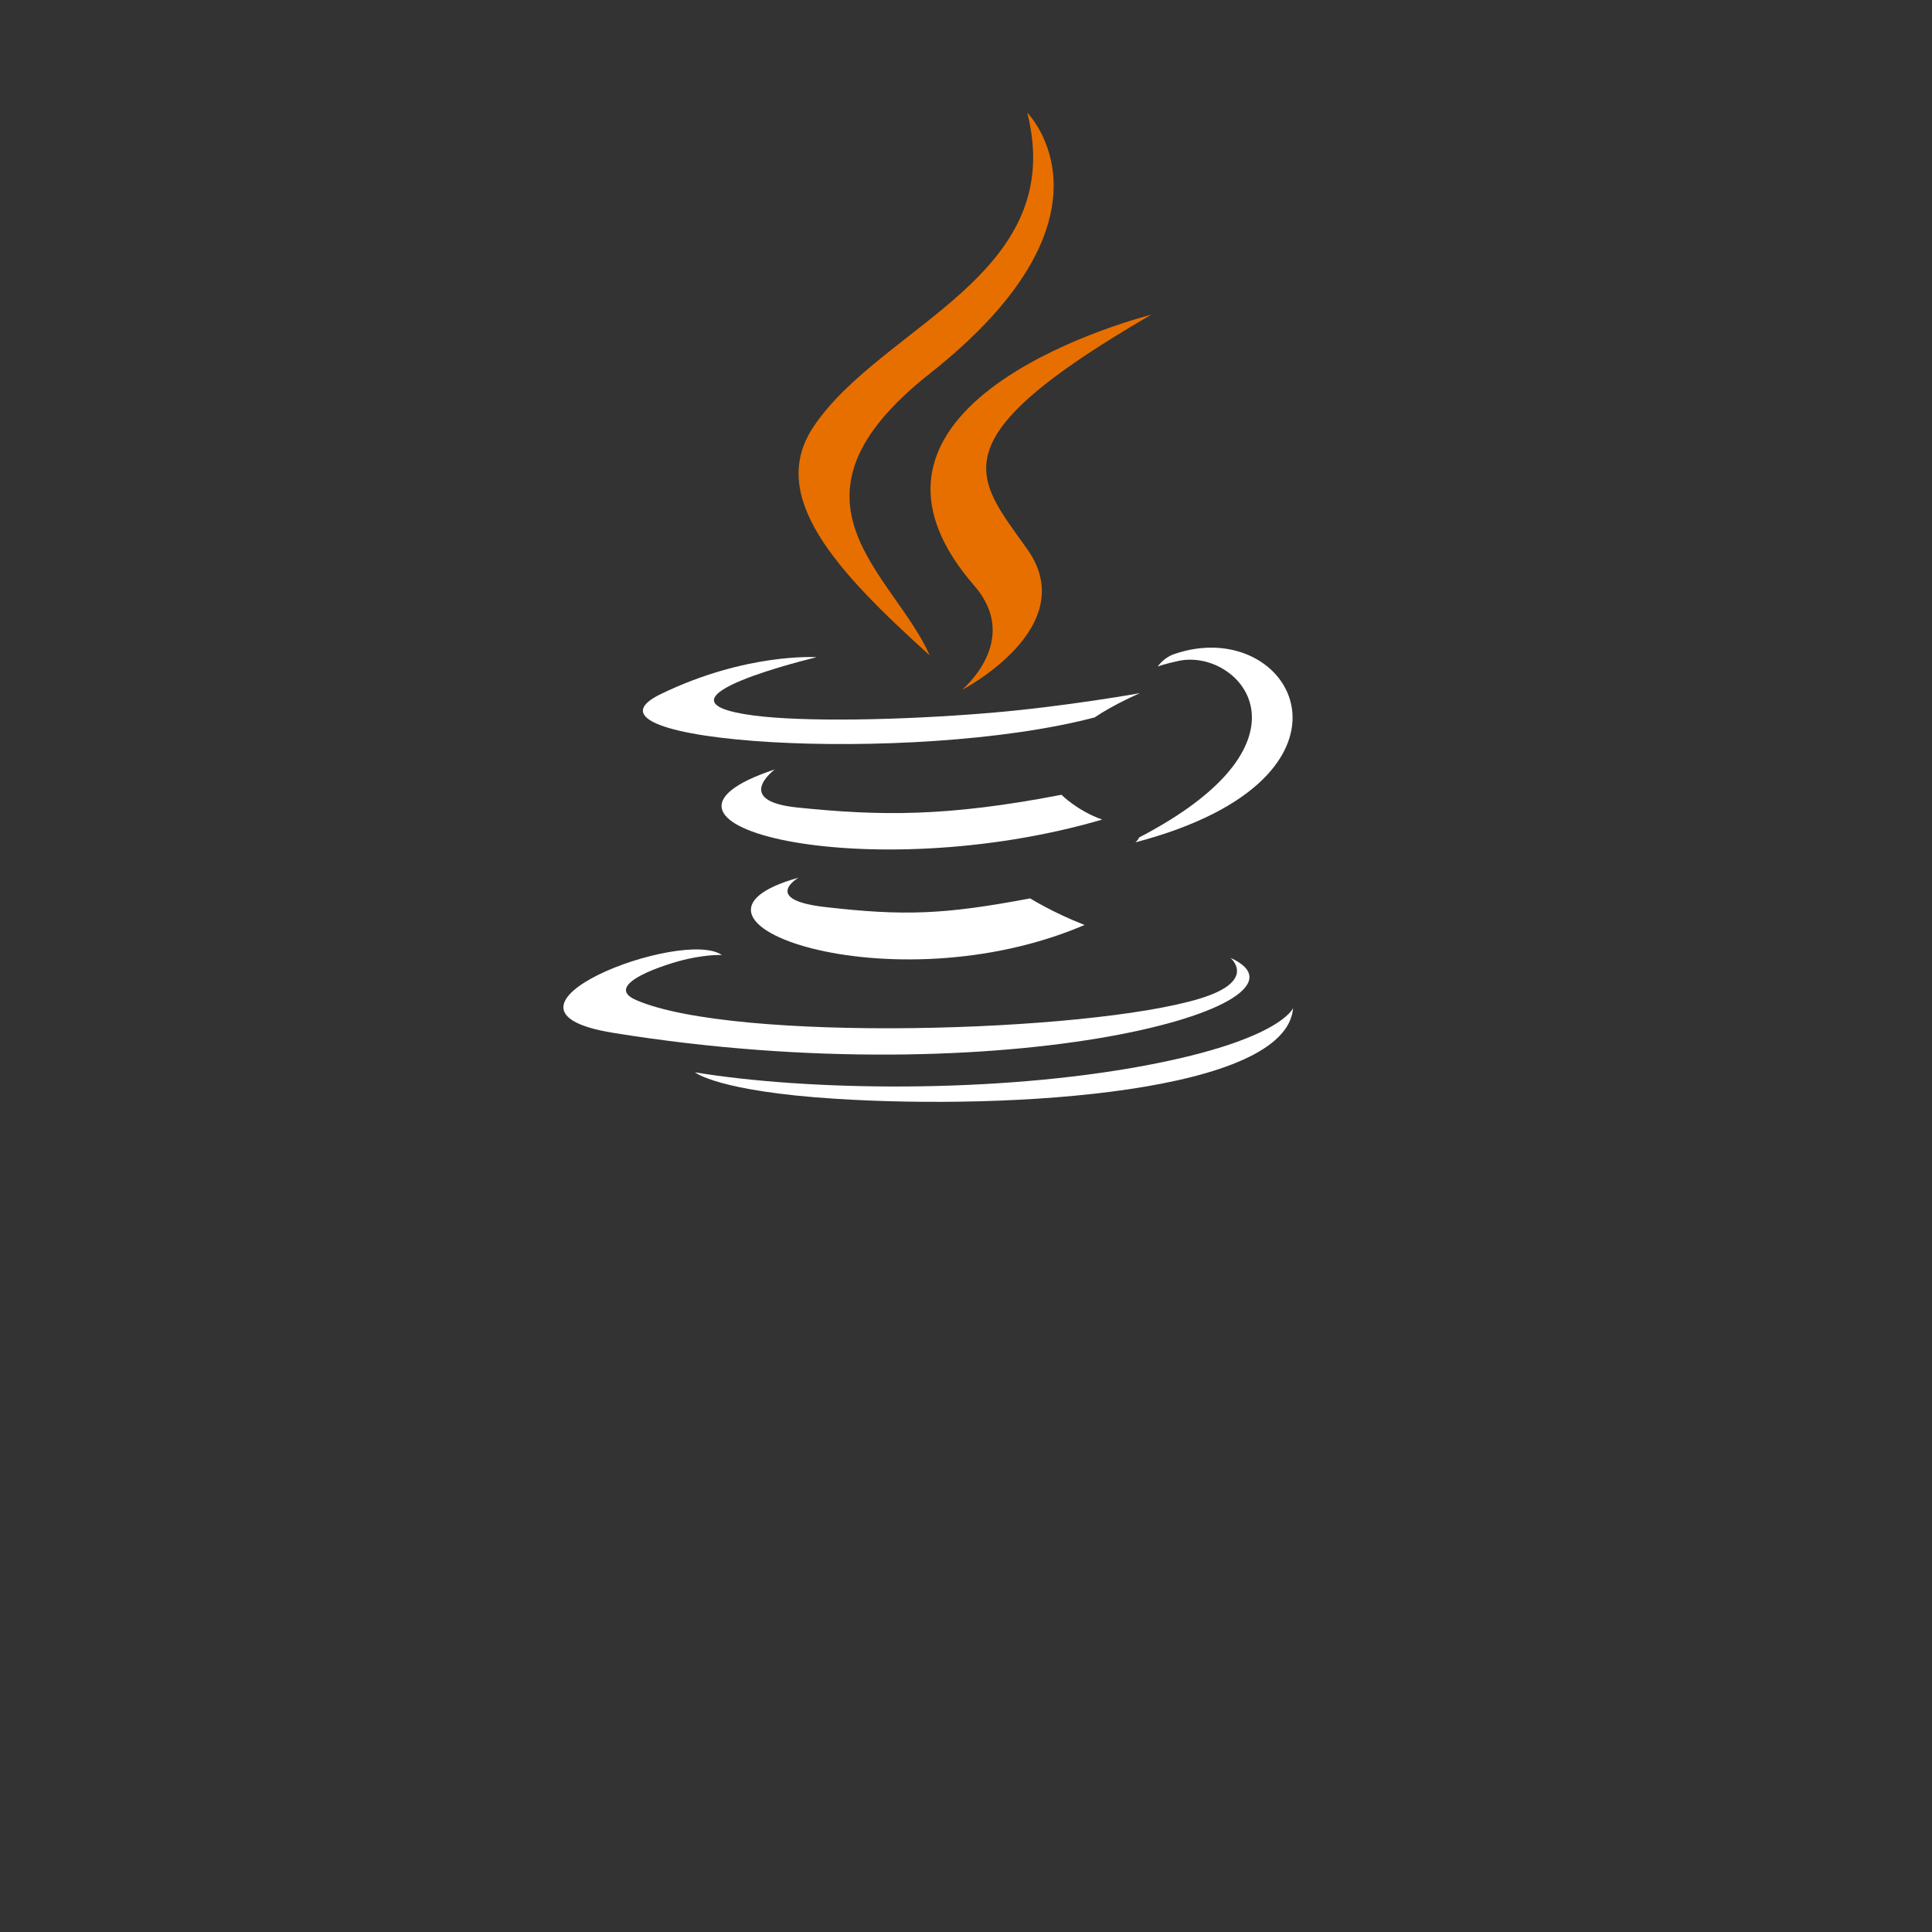 <svg 
	id="java-file-tile"
	xmlns="http://www.w3.org/2000/svg" 
	xmlns:xlink="http://www.w3.org/1999/xlink" 
	viewBox="0 0 30 30" 
	style="background:#5382A1">

	<rect x="0" y="0" width="30" height="30" fill="#333333" stroke="none"/>

	<style>
		.tile-icon {
			fill: white;
		}
	</style>

	<g class="tile-icon" transform="translate(15, 15), scale(0.5), translate(-15, -22.5)">
		<g transform="translate(-14.5, -2)">
			<g transform="translate(2, -5)">
				<g transform="translate(15, 3) scale(0.25)">
					<g class="steam" fill="#E76F00">
						<path class="st1" d="M51.03,58.76c5.93,6.82-1.56,12.96-1.56,12.96s15.05-7.77,8.14-17.5C51.15,45.15,46.2,40.64,73,25.1 C73,25.1,30.94,35.6,51.03,58.76L51.03,58.76z" />
						<path class="st1" d="M57.61,0c0,0,12.77,12.77-12.11,32.41c-19.95,15.75-4.55,24.74-0.01,35C33.85,56.91,25.3,47.66,31.03,39.05 C39.45,26.41,62.76,20.29,57.61,0L57.61,0z" />
					</g>
					<g class="cup" fill="white">
						<path d="M29.19,95.03c0,0-4.7,2.73,3.34,3.65c9.74,1.11,14.71,0.95,25.44-1.08c0,0,2.82,1.77,6.76,3.3 C40.68,111.22,10.29,100.31,29.19,95.03L29.19,95.03z"/>
						<path class="st0" d="M26.25,81.58c0,0-5.27,3.9,2.78,4.73c10.4,1.07,18.62,1.16,32.83-1.58c0,0,1.97,1.99,5.06,3.08 C37.83,96.32,5.43,88.48,26.25,81.58L26.25,81.58z"/>
						<path class="st0" d="M82.84,104.98c0,0,3.47,2.86-3.83,5.08c-13.88,4.21-57.79,5.48-69.99,0.17c-4.38-1.91,3.84-4.55,6.42-5.11 c2.7-0.59,4.24-0.48,4.24-0.48c-4.88-3.43-31.52,6.74-13.53,9.66C55.2,122.25,95.56,110.72,82.84,104.98L82.84,104.98z"/>
						<path class="st0" d="M31.45,67.64c0,0-22.33,5.3-7.91,7.23c6.09,0.82,18.23,0.63,29.54-0.32c9.24-0.78,18.52-2.44,18.52-2.44 s-3.26,1.4-5.62,3.01c-22.68,5.96-66.49,3.19-53.88-2.91C22.77,67.05,31.45,67.64,31.45,67.64L31.45,67.64z"/>
						<path class="st0" d="M71.51,90.03c23.05-11.98,12.39-23.49,4.95-21.94c-1.82,0.38-2.64,0.71-2.64,0.71s0.68-1.06,1.97-1.52 c14.72-5.17,26.04,15.26-4.75,23.36C71.05,90.64,71.4,90.32,71.51,90.03L71.51,90.03z"/>
						<path class="st0" d="M33.71,122.49c22.13,1.42,56.11-0.79,56.92-11.26c0,0-1.55,3.97-18.29,7.12c-18.89,3.55-42.18,3.14-56,0.86 C16.34,119.22,19.17,121.56,33.71,122.49L33.71,122.49z"/>
					</g>
				</g>
			</g>
		</g>
	</g>
</svg>
